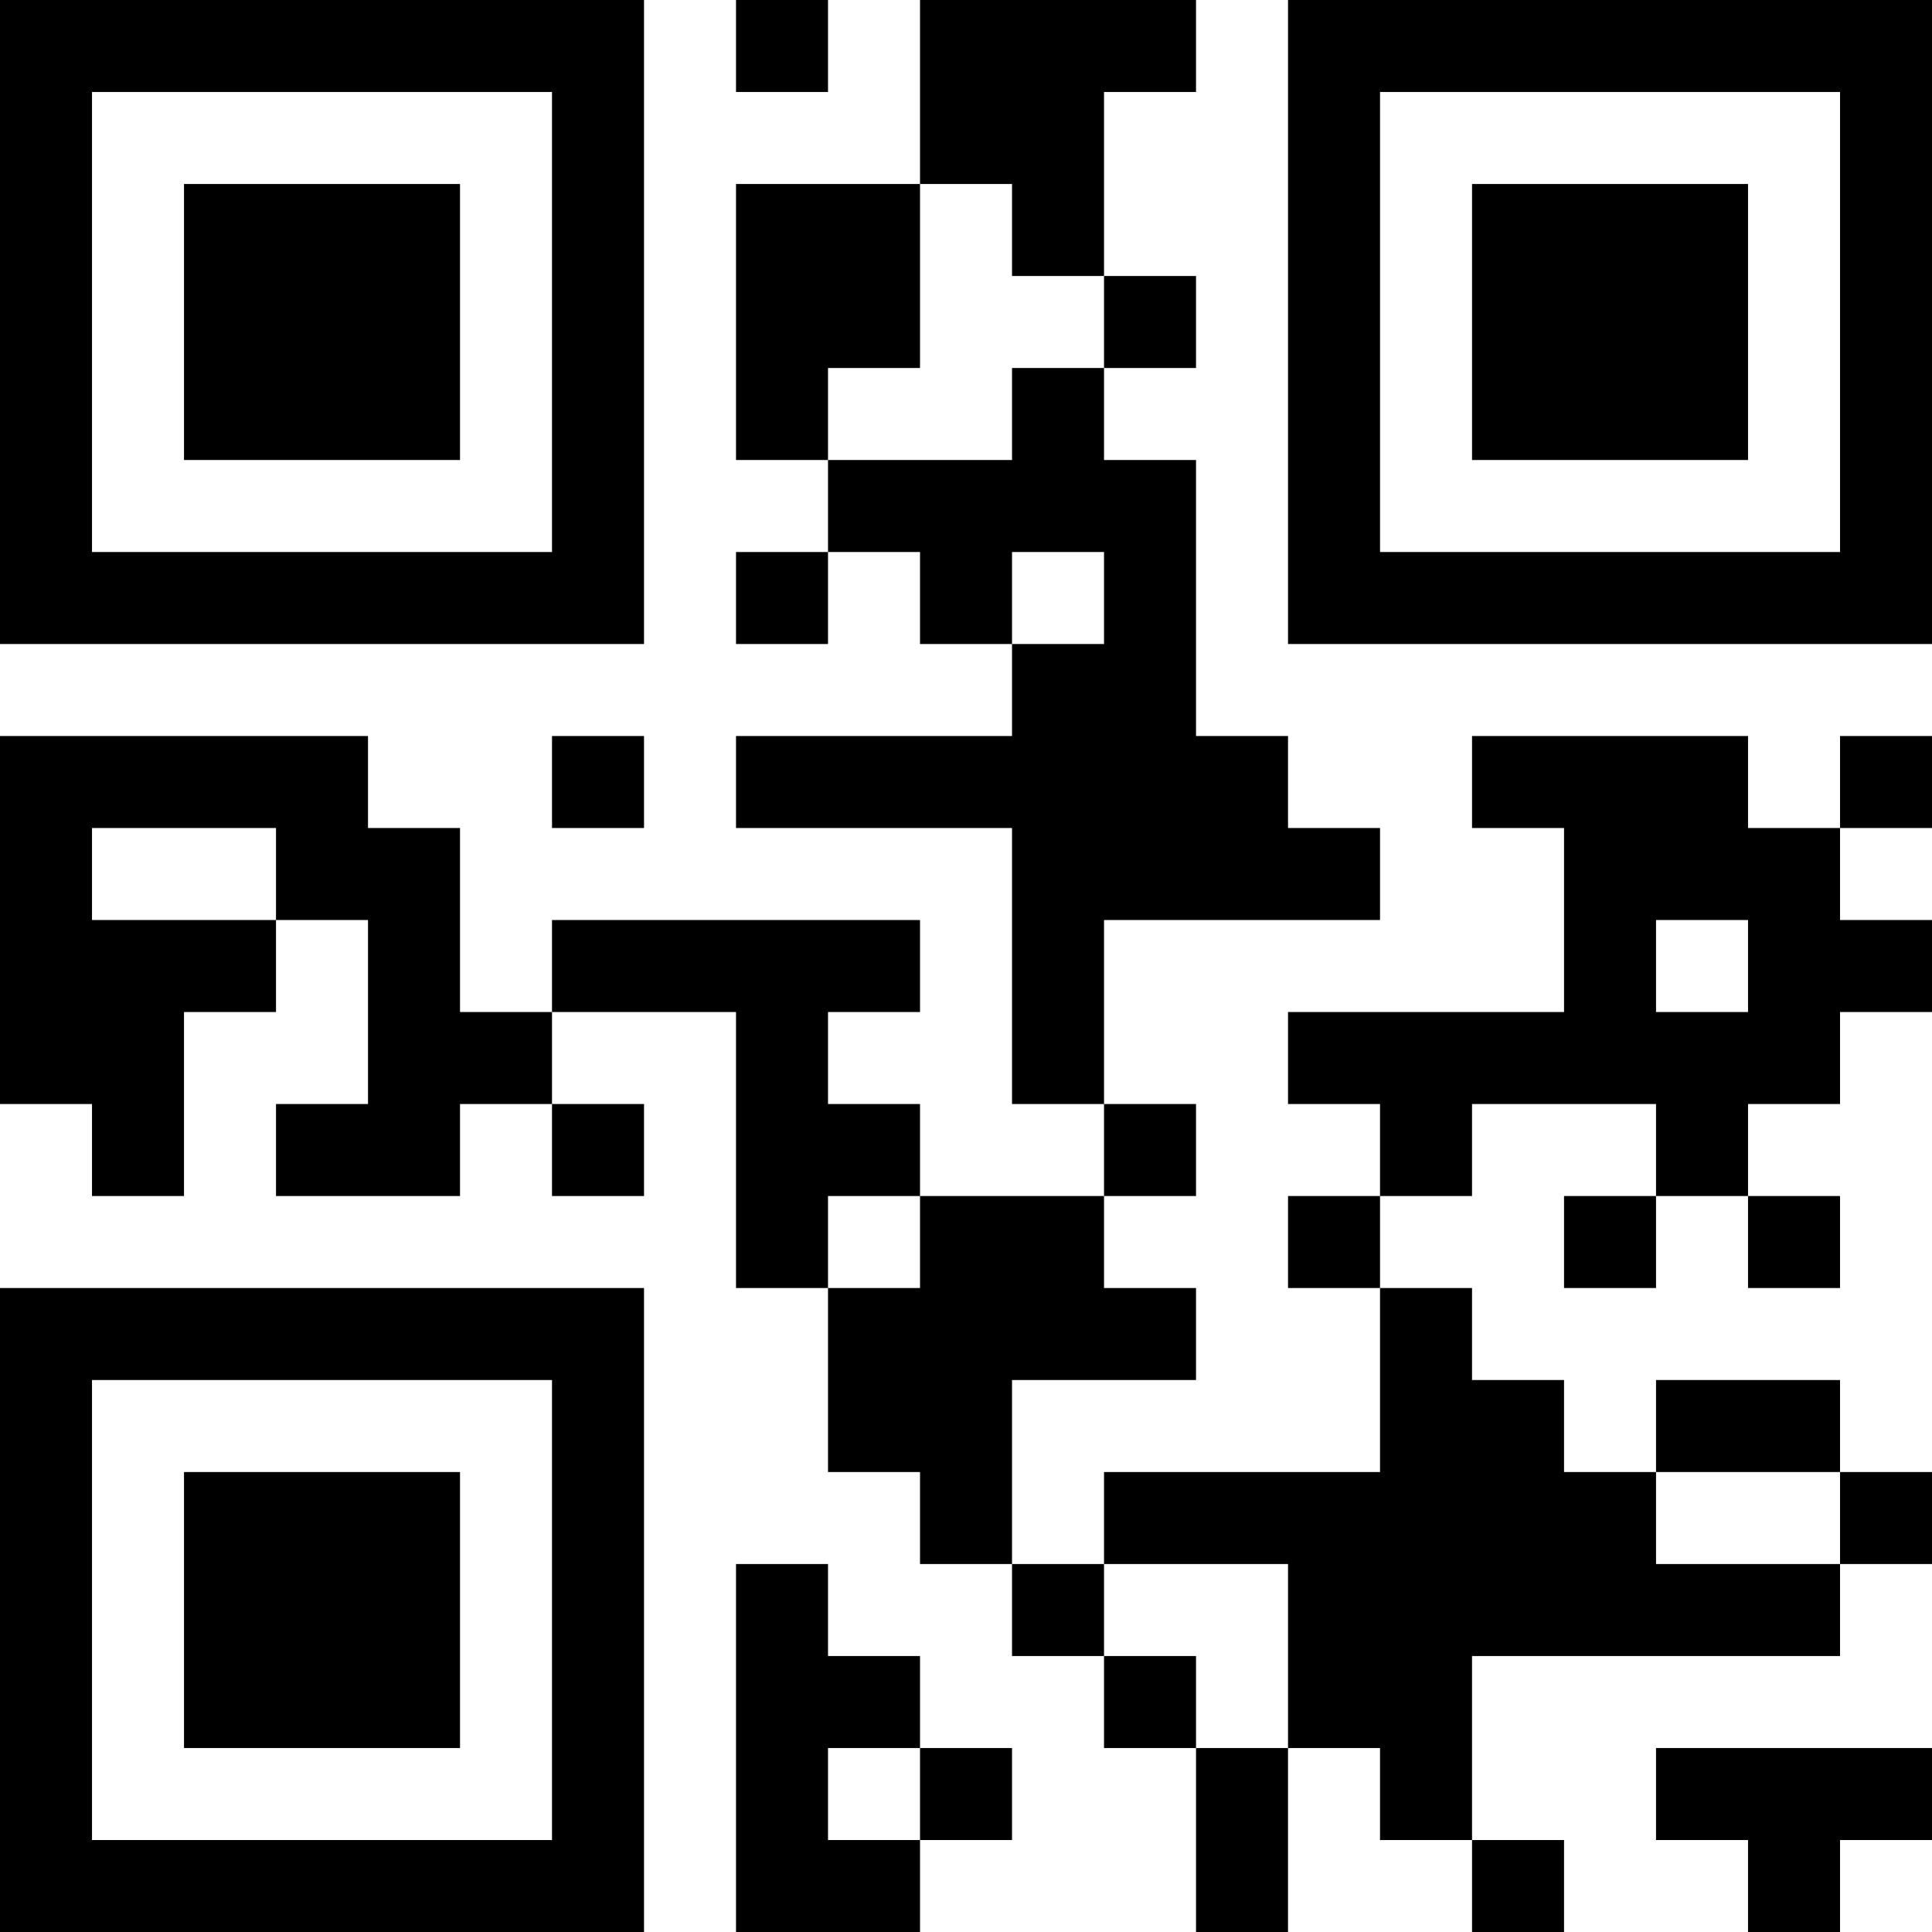 <?xml version="1.0" encoding="UTF-8"?>
<svg xmlns="http://www.w3.org/2000/svg" version="1.1" width="400" height="400" viewBox="0 0 400 400"><rect x="0" y="0" width="400" height="400" fill="#ffffff"/><g transform="scale(19.048)"><g transform="translate(0,0)"><path fill-rule="evenodd" d="M8 0L8 1L9 1L9 0ZM10 0L10 2L8 2L8 5L9 5L9 6L8 6L8 7L9 7L9 6L10 6L10 7L11 7L11 8L8 8L8 9L11 9L11 12L12 12L12 13L10 13L10 12L9 12L9 11L10 11L10 10L6 10L6 11L5 11L5 9L4 9L4 8L0 8L0 12L1 12L1 13L2 13L2 11L3 11L3 10L4 10L4 12L3 12L3 13L5 13L5 12L6 12L6 13L7 13L7 12L6 12L6 11L8 11L8 14L9 14L9 16L10 16L10 17L11 17L11 18L12 18L12 19L13 19L13 21L14 21L14 19L15 19L15 20L16 20L16 21L17 21L17 20L16 20L16 18L20 18L20 17L21 17L21 16L20 16L20 15L18 15L18 16L17 16L17 15L16 15L16 14L15 14L15 13L16 13L16 12L18 12L18 13L17 13L17 14L18 14L18 13L19 13L19 14L20 14L20 13L19 13L19 12L20 12L20 11L21 11L21 10L20 10L20 9L21 9L21 8L20 8L20 9L19 9L19 8L16 8L16 9L17 9L17 11L14 11L14 12L15 12L15 13L14 13L14 14L15 14L15 16L12 16L12 17L11 17L11 15L13 15L13 14L12 14L12 13L13 13L13 12L12 12L12 10L15 10L15 9L14 9L14 8L13 8L13 5L12 5L12 4L13 4L13 3L12 3L12 1L13 1L13 0ZM10 2L10 4L9 4L9 5L11 5L11 4L12 4L12 3L11 3L11 2ZM11 6L11 7L12 7L12 6ZM6 8L6 9L7 9L7 8ZM1 9L1 10L3 10L3 9ZM18 10L18 11L19 11L19 10ZM9 13L9 14L10 14L10 13ZM18 16L18 17L20 17L20 16ZM8 17L8 21L10 21L10 20L11 20L11 19L10 19L10 18L9 18L9 17ZM12 17L12 18L13 18L13 19L14 19L14 17ZM9 19L9 20L10 20L10 19ZM18 19L18 20L19 20L19 21L20 21L20 20L21 20L21 19ZM0 0L0 7L7 7L7 0ZM1 1L1 6L6 6L6 1ZM2 2L2 5L5 5L5 2ZM14 0L14 7L21 7L21 0ZM15 1L15 6L20 6L20 1ZM16 2L16 5L19 5L19 2ZM0 14L0 21L7 21L7 14ZM1 15L1 20L6 20L6 15ZM2 16L2 19L5 19L5 16Z" fill="#000000"/></g></g></svg>

